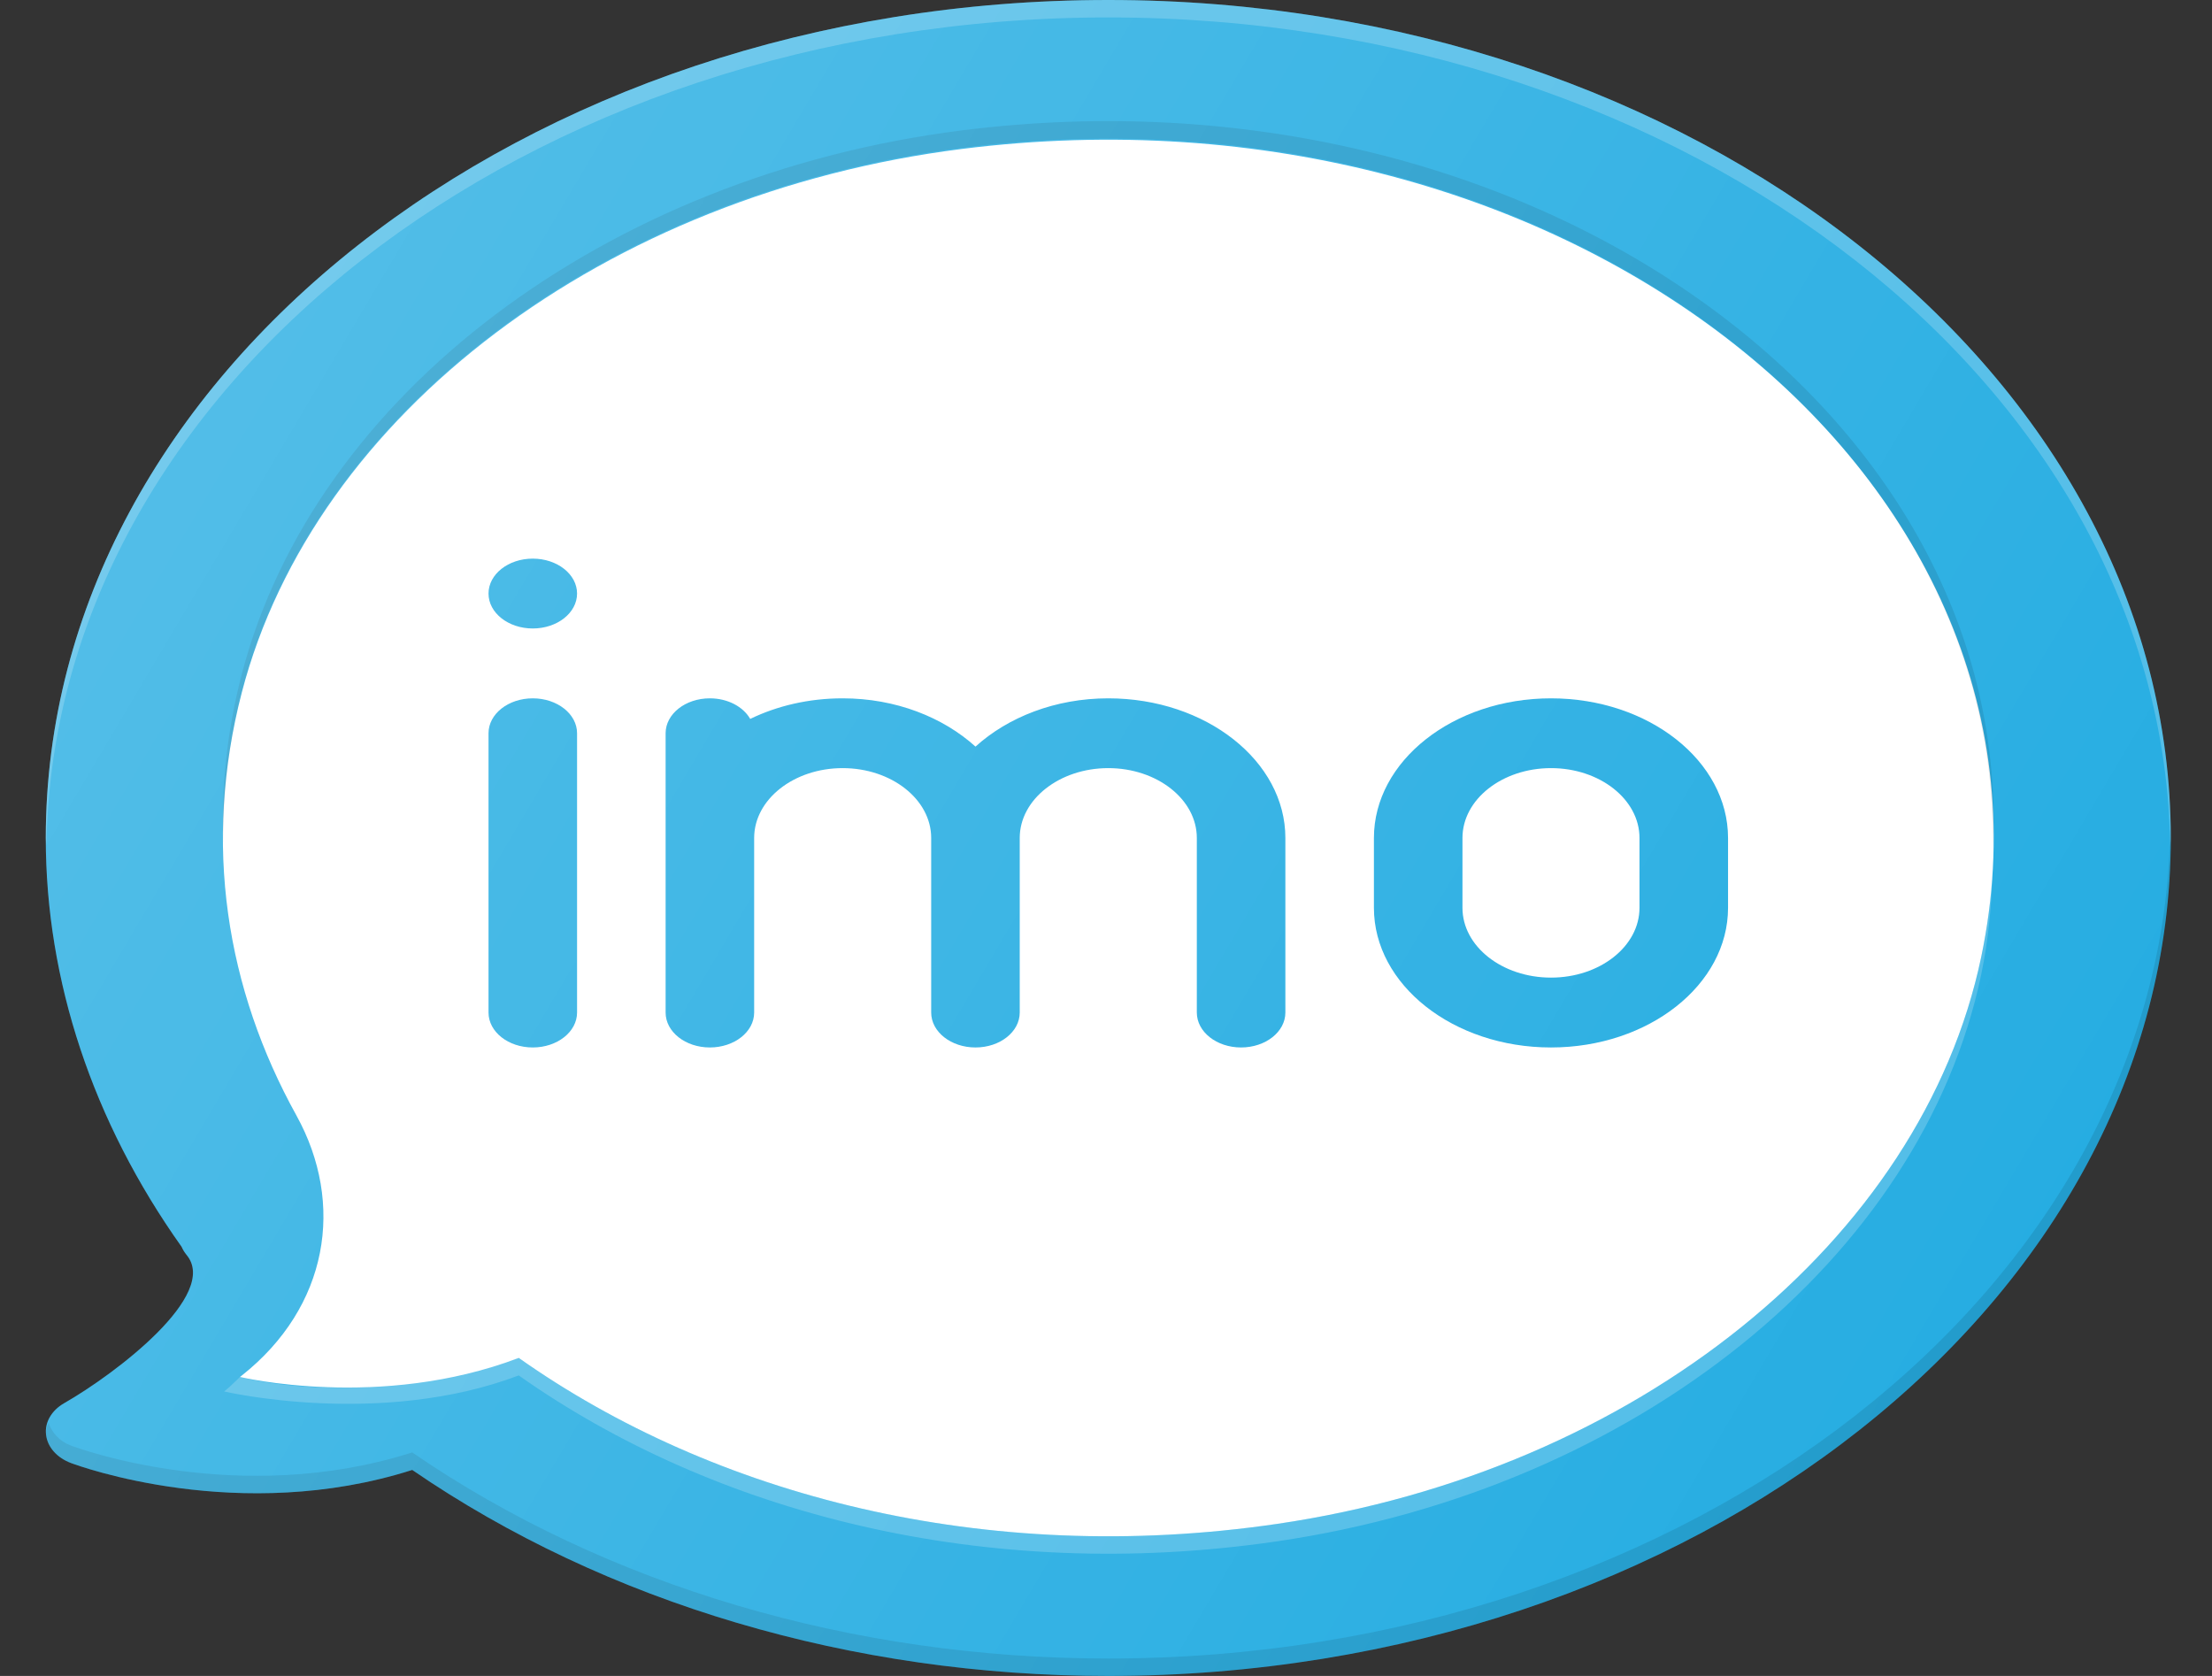 <svg width="33" height="25" viewBox="0 0 33 25" fill="none" xmlns="http://www.w3.org/2000/svg">
<rect x="0" y="0" width="33" height="25" fill="#333333" stroke="none"/>
<g clip-path="url(#clip0_1_316)">
<path d="M16.534 0C7.794 0 0.683 5.607 0.683 12.5C0.683 14.628 1.384 16.734 2.709 18.598C2.727 18.64 2.752 18.681 2.784 18.72C3.276 19.311 1.735 20.486 0.956 20.932C0.768 21.04 0.665 21.219 0.687 21.401C0.707 21.584 0.849 21.745 1.059 21.824C1.166 21.864 3.572 22.748 6.15 21.927C9.042 23.912 12.713 25 16.534 25C25.274 25 32.385 19.393 32.385 12.5C32.385 5.607 25.274 0 16.534 0Z" fill="#26ADE2"/>
<path d="M19.051 22.732C14.691 23.371 10.644 22.306 7.739 20.256C5.67 21.042 3.58 20.54 3.58 20.54L3.607 20.519C4.898 19.497 5.152 17.958 4.421 16.637C3.381 14.759 3.018 12.597 3.608 10.328C4.691 6.172 9.037 2.893 14.349 2.222C23.371 1.082 31.047 7.155 29.557 14.275C28.67 18.51 24.402 21.947 19.051 22.732Z" fill="white"/>
<path opacity="0.2" d="M19.051 22.732C14.691 23.371 10.644 22.306 7.739 20.256C5.853 20.886 4.234 20.711 3.58 20.54C3.51 20.605 3.448 20.673 3.371 20.734L3.344 20.756C3.344 20.756 5.67 21.302 7.739 20.517C10.644 22.567 14.691 23.631 19.051 22.992C24.402 22.208 28.67 18.771 29.557 14.536C29.666 14.014 29.712 13.501 29.726 12.993C29.701 13.416 29.647 13.843 29.557 14.275C28.67 18.51 24.402 21.947 19.051 22.732Z" fill="white"/>
<path opacity="0.2" d="M16.534 0.26C25.218 0.26 32.286 5.798 32.376 12.63C32.377 12.586 32.385 12.544 32.385 12.5C32.385 5.607 25.274 0 16.534 0C7.794 0 0.683 5.607 0.683 12.5C0.683 12.538 0.692 12.576 0.693 12.614C0.793 5.789 7.857 0.26 16.534 0.26Z" fill="white"/>
<path opacity="0.1" d="M16.534 24.74C12.712 24.74 9.042 23.651 6.15 21.666C3.572 22.488 1.165 21.604 1.059 21.564C0.883 21.498 0.774 21.369 0.724 21.223C0.704 21.282 0.679 21.339 0.686 21.401C0.707 21.584 0.849 21.745 1.059 21.824C1.165 21.864 3.572 22.748 6.15 21.927C9.042 23.912 12.712 25 16.534 25C25.274 25 32.384 19.393 32.384 12.5C32.384 12.456 32.377 12.414 32.376 12.37C32.286 19.202 25.218 24.74 16.534 24.74Z" fill="#010101"/>
<path opacity="0.1" d="M14.349 2.205C22.71 1.149 29.901 6.29 29.726 12.716C30.108 6.168 22.824 0.874 14.349 1.945C9.037 2.616 4.691 5.895 3.608 10.052C3.384 10.912 3.299 11.756 3.334 12.576C3.326 11.838 3.408 11.082 3.608 10.312C4.691 6.156 9.037 2.877 14.349 2.205Z" fill="#010101"/>
<path d="M7.948 10.417C7.583 10.417 7.288 10.65 7.288 10.938V15.104C7.288 15.392 7.583 15.625 7.948 15.625C8.313 15.625 8.609 15.392 8.609 15.104V10.938C8.609 10.65 8.313 10.417 7.948 10.417Z" fill="#26ADE2"/>
<path d="M23.139 10.417C21.681 10.417 20.497 11.352 20.497 12.5V13.542C20.497 14.69 21.681 15.625 23.139 15.625C24.596 15.625 25.78 14.69 25.78 13.542V12.5C25.78 11.352 24.596 10.417 23.139 10.417ZM24.459 13.542C24.459 14.117 23.867 14.583 23.139 14.583C22.41 14.583 21.818 14.117 21.818 13.542V12.5C21.818 11.925 22.41 11.458 23.139 11.458C23.867 11.458 24.459 11.925 24.459 12.5V13.542Z" fill="#26ADE2"/>
<path d="M16.534 10.417C15.741 10.417 15.037 10.699 14.553 11.137C14.068 10.699 13.364 10.417 12.571 10.417C12.066 10.417 11.594 10.529 11.192 10.724C11.089 10.543 10.858 10.417 10.59 10.417C10.225 10.417 9.93 10.65 9.93 10.938V15.104C9.93 15.392 10.225 15.625 10.59 15.625C10.955 15.625 11.251 15.392 11.251 15.104V12.5C11.251 11.925 11.843 11.458 12.571 11.458C13.3 11.458 13.892 11.925 13.892 12.5V15.104C13.892 15.392 14.188 15.625 14.553 15.625C14.918 15.625 15.213 15.392 15.213 15.104V12.5C15.213 11.925 15.806 11.458 16.534 11.458C17.262 11.458 17.855 11.925 17.855 12.5V15.104C17.855 15.392 18.15 15.625 18.515 15.625C18.88 15.625 19.176 15.392 19.176 15.104V12.5C19.176 11.352 17.991 10.417 16.534 10.417Z" fill="#26ADE2"/>
<path d="M7.948 9.375C8.313 9.375 8.609 9.142 8.609 8.854C8.609 8.566 8.313 8.333 7.948 8.333C7.583 8.333 7.288 8.566 7.288 8.854C7.288 9.142 7.583 9.375 7.948 9.375Z" fill="#26ADE2"/>
<path d="M16.534 0C7.794 0 0.683 5.607 0.683 12.5C0.683 14.628 1.384 16.734 2.709 18.598C2.727 18.64 2.752 18.681 2.784 18.72C3.276 19.311 1.735 20.486 0.956 20.932C0.768 21.04 0.665 21.219 0.687 21.401C0.707 21.584 0.849 21.745 1.059 21.824C1.166 21.864 3.572 22.748 6.15 21.927C9.042 23.912 12.713 25 16.534 25C25.274 25 32.385 19.393 32.385 12.5C32.385 5.607 25.274 0 16.534 0Z" fill="url(#paint0_linear_1_316)"/>
</g>
<defs>
<linearGradient id="paint0_linear_1_316" x1="1.872" y1="7.72" x2="27.788" y2="23.044" gradientUnits="userSpaceOnUse">
<stop stop-color="white" stop-opacity="0.2"/>
<stop offset="1" stop-color="white" stop-opacity="0"/>
</linearGradient>
<clipPath id="clip0_1_316">
<rect width="31.701" height="25" fill="white" transform="translate(0.683)"/>
</clipPath>
</defs>
</svg>

